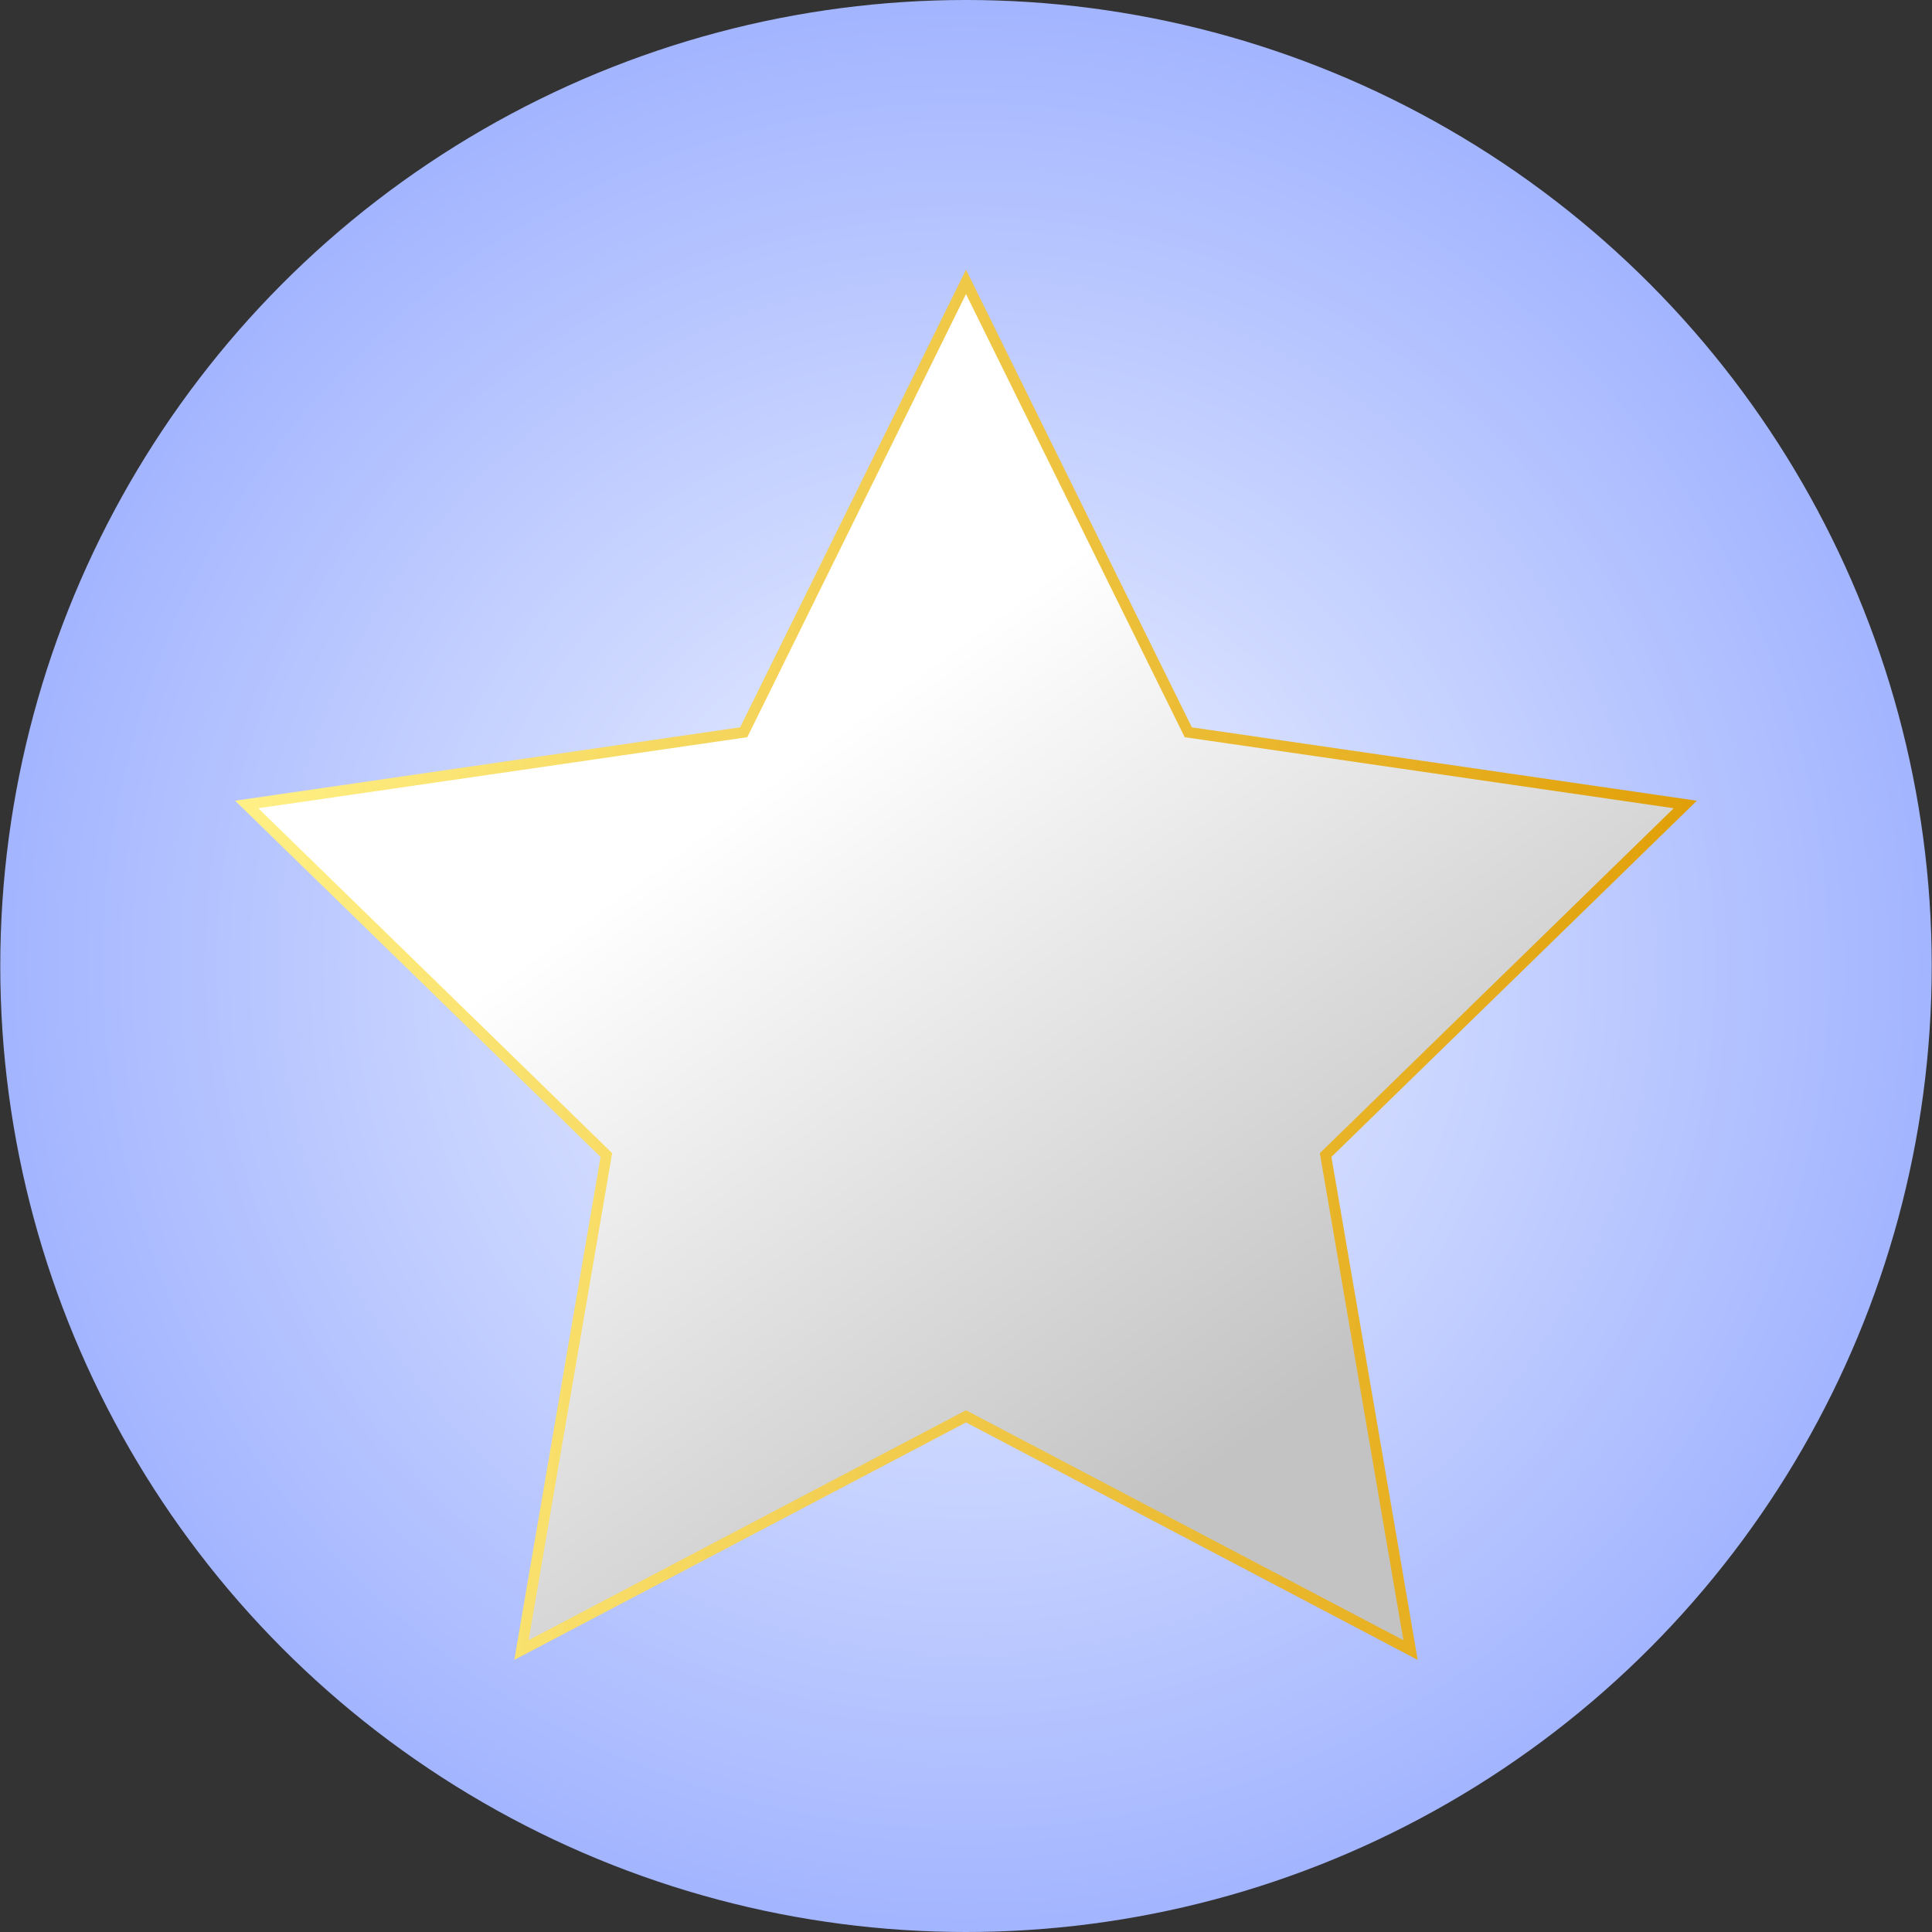 <svg id="eFLGIza4XPi1" xmlns="http://www.w3.org/2000/svg" xmlns:xlink="http://www.w3.org/1999/xlink" viewBox="0 0 200 200" shape-rendering="geometricPrecision" text-rendering="geometricPrecision"><rect x="0" y="0" width="200" height="200" fill="#333333" stroke="none"/><defs><radialGradient id="eFLGIza4XPi2-fill" cx="0" cy="0" r="0.5" spreadMethod="pad" gradientUnits="objectBoundingBox" gradientTransform="translate(0.5 0.5)"><stop id="eFLGIza4XPi2-fill-0" offset="0%" stop-color="#f2f6ff"/><stop id="eFLGIza4XPi2-fill-1" offset="100%" stop-color="#a2b4ff"/></radialGradient><linearGradient id="eFLGIza4XPi3-fill" x1="0.265" y1="0.441" x2="0.625" y2="0.904" spreadMethod="pad" gradientUnits="objectBoundingBox" gradientTransform="translate(0 0)"><stop id="eFLGIza4XPi3-fill-0" offset="0%" stop-color="#fff"/><stop id="eFLGIza4XPi3-fill-1" offset="100%" stop-color="#c3c3c3"/></linearGradient><linearGradient id="eFLGIza4XPi3-stroke" x1="0" y1="0.5" x2="1" y2="0.5" spreadMethod="pad" gradientUnits="objectBoundingBox" gradientTransform="translate(0 0)"><stop id="eFLGIza4XPi3-stroke-0" offset="0%" stop-color="#fff085"/><stop id="eFLGIza4XPi3-stroke-1" offset="100%" stop-color="#e1a009"/></linearGradient></defs><ellipse rx="62.133" ry="100" transform="matrix(1.609 0 0 1 100 100)" fill="url(#eFLGIza4XPi2-fill)" stroke-width="0"/><polygon points="0,-70.155 20.618,-28.378 66.721,-21.679 33.36,10.839 41.236,56.756 0,35.077 -41.236,56.756 -33.36,10.839 -66.721,-21.679 -20.618,-28.378 0,-70.155" transform="matrix(1.116 0 0 1.116 100 107.473)" fill="url(#eFLGIza4XPi3-fill)" stroke="url(#eFLGIza4XPi3-stroke)" stroke-linecap="square" stroke-dashoffset="8"/></svg>
